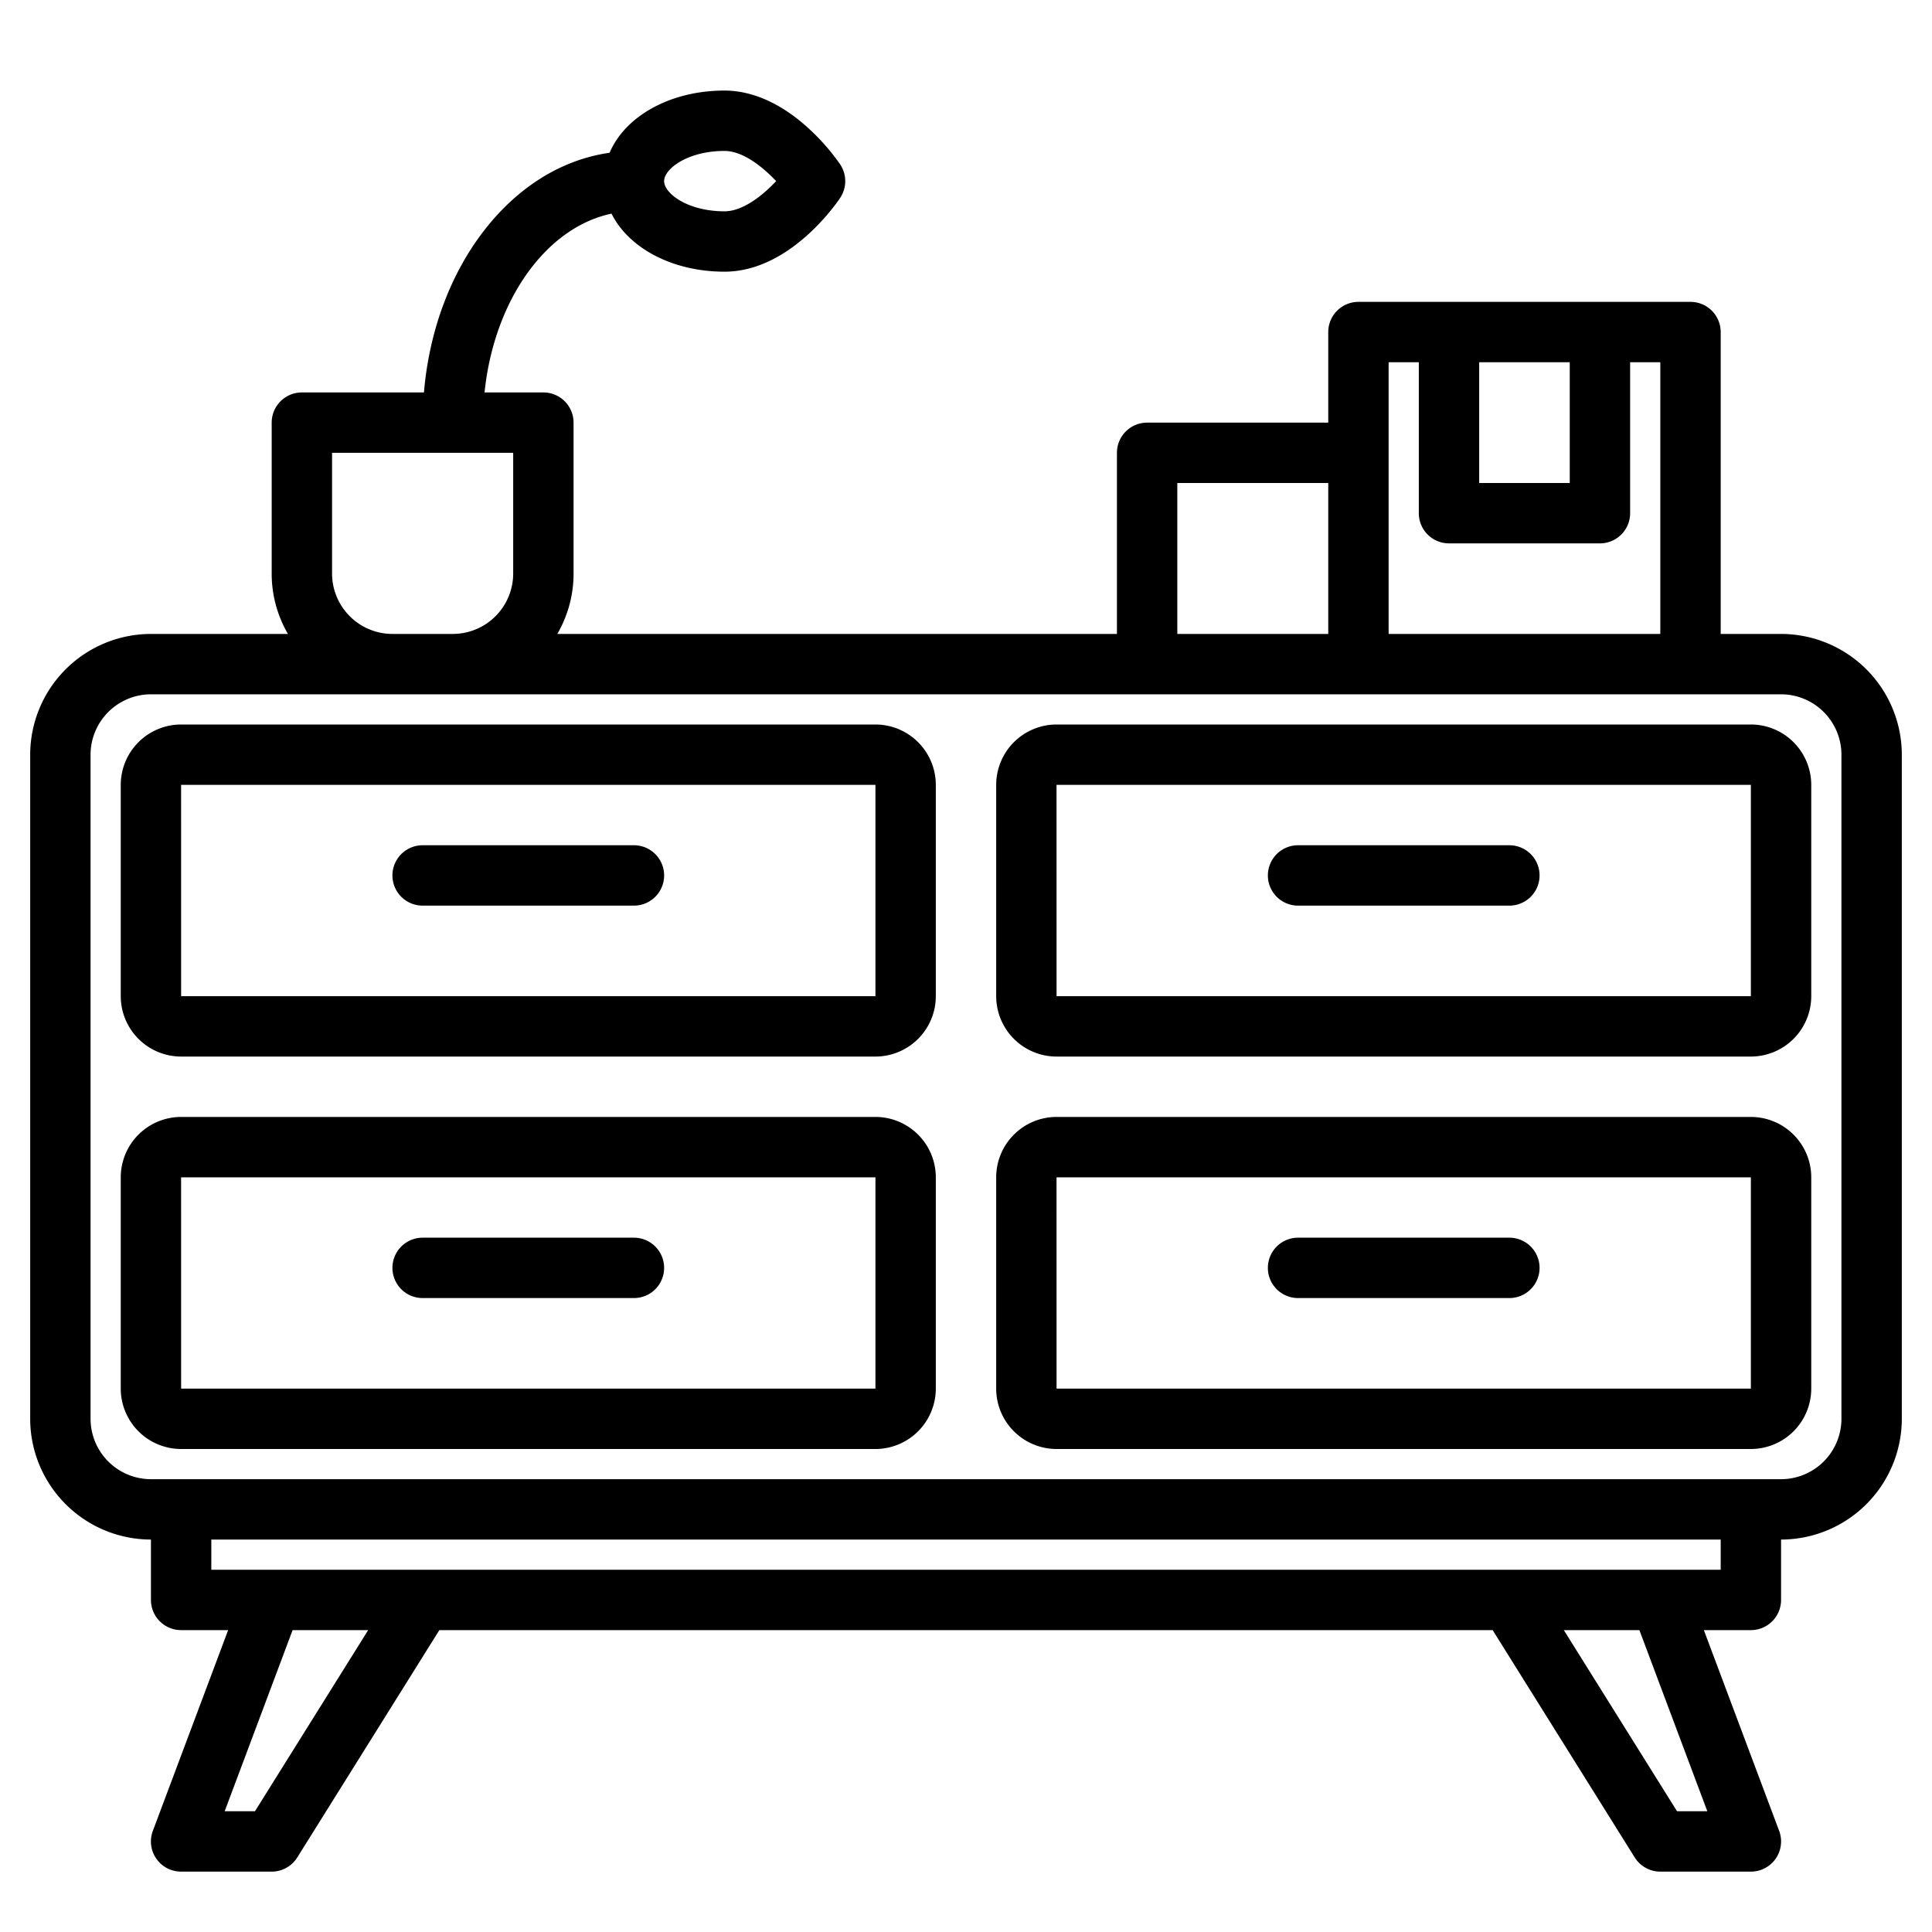 <?xml version="1.0"?>
<svg xmlns="http://www.w3.org/2000/svg" width="512" height="512" viewBox="0 0 512 512"><g><path d="M472,168H456V88a8,8,0,0,0-8-8H360a8,8,0,0,0-8,8v24H304a8,8,0,0,0-8,8v48H147.69A31.705,31.705,0,0,0,152,152V112a8,8,0,0,0-8-8H128.41c2.51-24.38,16.27-43.74,33.65-47.38C166.59,65.7,178.13,72,192,72c17.03,0,29.3-17.54,30.64-19.54a8.005,8.005,0,0,0,0-8.92,57.3,57.3,0,0,0-8.25-9.42C207.21,27.5,199.46,24,192,24c-14.42,0-26.33,6.81-30.45,16.48-12.93,1.86-24.79,9.31-33.9,21.45C119,73.47,113.7,88.18,112.35,104H80a8,8,0,0,0-8,8v40a31.705,31.705,0,0,0,4.31,16H40A32.042,32.042,0,0,0,8,200V376a32.042,32.042,0,0,0,32,32v16a8,8,0,0,0,8,8H60.46L40.51,485.19A7.992,7.992,0,0,0,48,496H72a7.987,7.987,0,0,0,6.78-3.76L116.43,432H395.57l37.65,60.24A7.987,7.987,0,0,0,440,496h24a7.992,7.992,0,0,0,7.49-10.81L451.54,432H464a8,8,0,0,0,8-8V408a32.042,32.042,0,0,0,32-32V200A32.042,32.042,0,0,0,472,168ZM192,40c4.92,0,10.15,4.26,13.69,8-3.54,3.75-8.77,8-13.69,8-9.77,0-16-4.74-16-8S182.23,40,192,40ZM392,96h24v32H392Zm-24,0h8v40a8,8,0,0,0,8,8h40a8,8,0,0,0,8-8V96h8v72H368Zm-56,32h40v40H312ZM88,120h48v32a16.021,16.021,0,0,1-16,16H104a16.021,16.021,0,0,1-16-16ZM67.57,480H59.54l18-48H97.57Zm384.89,0h-8.03l-30-48h20.03ZM456,416H56v-8H456Zm32-40a16.021,16.021,0,0,1-16,16H40a16.021,16.021,0,0,1-16-16V200a16.021,16.021,0,0,1,16-16H472a16.021,16.021,0,0,1,16,16Z"/><path d="M232,192H48a16.019,16.019,0,0,0-16,16v56a16.019,16.019,0,0,0,16,16H232a16.019,16.019,0,0,0,16-16V208A16.019,16.019,0,0,0,232,192Zm0,72H48l-.01-56H232Z"/><path d="M112,240h56a8,8,0,0,0,0-16H112a8,8,0,0,0,0,16Z"/><path d="M464,192H280a16.019,16.019,0,0,0-16,16v56a16.019,16.019,0,0,0,16,16H464a16.019,16.019,0,0,0,16-16V208A16.019,16.019,0,0,0,464,192Zm0,72H280l-.01-56H464Z"/><path d="M344,240h56a8,8,0,0,0,0-16H344a8,8,0,0,0,0,16Z"/><path d="M232,296H48a16.019,16.019,0,0,0-16,16v56a16.019,16.019,0,0,0,16,16H232a16.019,16.019,0,0,0,16-16V312A16.019,16.019,0,0,0,232,296Zm0,72H48l-.01-56H232Z"/><path d="M112,344h56a8,8,0,0,0,0-16H112a8,8,0,0,0,0,16Z"/><path d="M464,296H280a16.019,16.019,0,0,0-16,16v56a16.019,16.019,0,0,0,16,16H464a16.019,16.019,0,0,0,16-16V312A16.019,16.019,0,0,0,464,296Zm0,72H280l-.01-56H464Z"/><path d="M344,344h56a8,8,0,0,0,0-16H344a8,8,0,0,0,0,16Z"/></g></svg>
